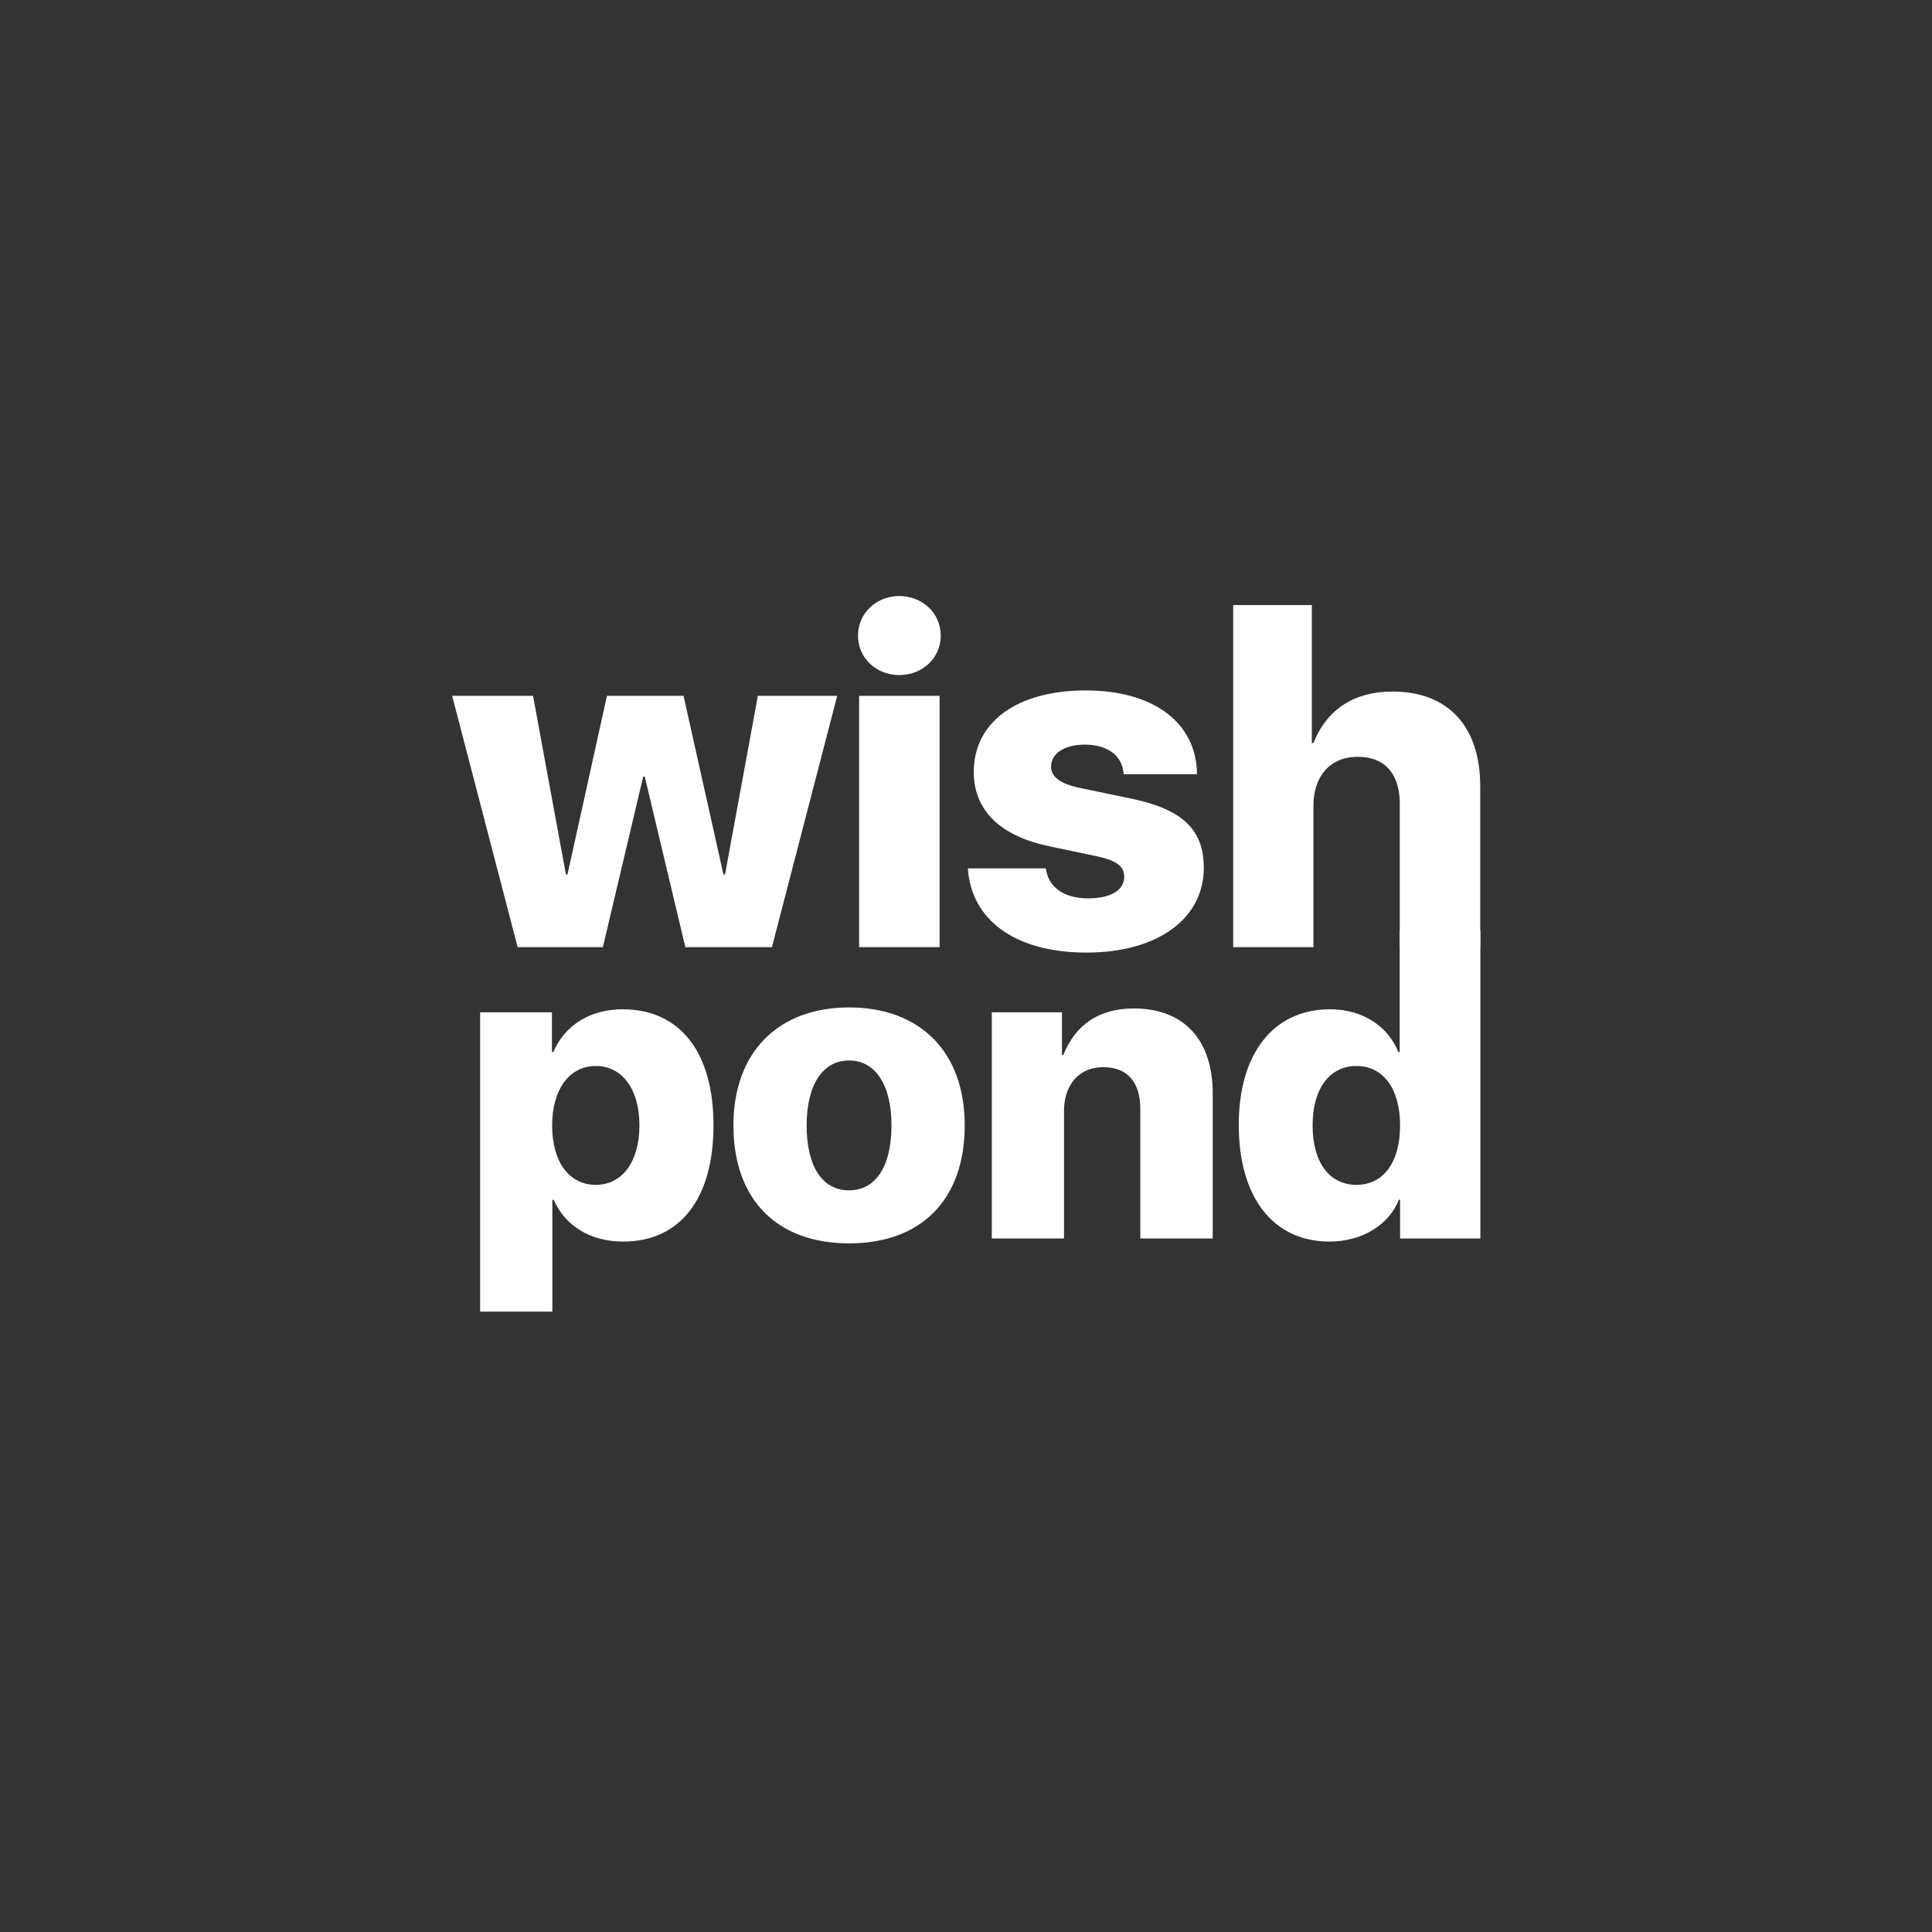 <svg xmlns="http://www.w3.org/2000/svg" width="60" height="60" viewBox="0 0 60 60">
  <rect x="0" y="0" width="60" height="60" fill="#333333" stroke="none"/>
  <g fill="#FFF" fill-rule="evenodd" transform="translate(14 18.5)">
    <path d="M12,3.11 L9.536,3.11 L8.516,8.657 L8.467,8.657 L7.228,3.11 L4.849,3.11 L3.624,8.657 L3.575,8.657 L2.554,3.11 L0.042,3.11 L2.076,10.915 L4.722,10.915 L5.975,5.62 L6.024,5.62 L7.284,10.915 L9.973,10.915 L12,3.11 Z M12.681,10.915 L15.18,10.915 L15.18,3.11 L12.681,3.11 L12.681,10.915 Z M13.927,2.465 C14.638,2.465 15.215,1.946 15.215,1.238 C15.215,0.536 14.638,0.01 13.927,0.01 C13.223,0.01 12.646,0.536 12.646,1.238 C12.646,1.946 13.223,2.465 13.927,2.465 Z M16.241,5.473 C16.241,6.658 17.05,7.458 18.578,7.78 L20.049,8.089 C20.675,8.222 20.914,8.404 20.914,8.727 C20.914,9.148 20.492,9.4 19.795,9.4 C19.042,9.4 18.556,9.057 18.479,8.468 L16.058,8.468 C16.163,10.052 17.494,11.083 19.746,11.083 C21.921,11.083 23.385,10.052 23.385,8.447 C23.385,7.268 22.723,6.637 21.161,6.308 L19.542,5.971 C18.937,5.845 18.641,5.627 18.641,5.312 C18.641,4.898 19.056,4.625 19.69,4.625 C20.408,4.625 20.872,4.982 20.893,5.543 L23.174,5.543 C23.159,3.944 21.829,2.942 19.718,2.942 C17.585,2.942 16.241,3.923 16.241,5.473 Z M24.298,10.915 L26.79,10.915 L26.79,6.518 C26.79,5.627 27.289,5.003 28.169,5.003 C29.028,5.003 29.471,5.557 29.471,6.455 L29.471,10.915 L31.97,10.915 L31.97,5.922 C31.97,4.078 30.992,2.977 29.246,2.977 C28.05,2.977 27.205,3.531 26.79,4.576 L26.74,4.576 L26.74,0.291 L24.298,0.291 L24.298,10.915 Z"/>
    <path d="M5.333,12.844 C7.113,12.844 8.158,14.169 8.158,16.448 C8.158,18.726 7.119,20.058 5.358,20.058 C4.332,20.058 3.553,19.572 3.198,18.764 L3.154,18.764 L3.154,22.235 L0.911,22.235 L0.911,12.938 L3.141,12.938 L3.141,14.169 L3.185,14.169 C3.54,13.342 4.326,12.844 5.333,12.844 Z M4.503,18.297 C5.326,18.297 5.858,17.577 5.858,16.448 C5.858,15.33 5.326,14.605 4.503,14.605 C3.679,14.605 3.147,15.337 3.147,16.454 C3.147,17.584 3.679,18.297 4.503,18.297 Z M12.369,20.114 C10.145,20.114 8.777,18.77 8.777,16.448 C8.777,14.169 10.177,12.787 12.369,12.787 C14.567,12.787 15.96,14.157 15.96,16.448 C15.96,18.776 14.592,20.114 12.369,20.114 Z M12.369,18.467 C13.186,18.467 13.686,17.741 13.686,16.448 C13.686,15.185 13.18,14.434 12.369,14.434 C11.552,14.434 11.051,15.185 11.051,16.448 C11.051,17.741 11.545,18.467 12.369,18.467 Z M16.801,19.963 L19.044,19.963 L19.044,15.999 C19.044,15.204 19.5,14.642 20.26,14.642 C21.033,14.642 21.413,15.128 21.413,15.943 L21.413,19.963 L23.662,19.963 L23.662,15.463 C23.662,13.803 22.781,12.819 21.21,12.819 C20.133,12.819 19.405,13.317 19.025,14.258 L18.98,14.258 L18.98,12.938 L16.801,12.938 L16.801,19.963 Z M27.29,20.058 C25.541,20.058 24.471,18.688 24.471,16.435 C24.471,14.207 25.554,12.844 27.309,12.844 C28.335,12.844 29.114,13.387 29.424,14.169 L29.469,14.169 L29.469,10.401 L31.974,10.401 L31.974,19.963 L29.481,19.963 L29.481,18.758 L29.443,18.758 C29.152,19.509 28.335,20.058 27.29,20.058 Z M28.126,14.605 C27.29,14.605 26.764,15.312 26.764,16.448 C26.764,17.596 27.283,18.297 28.126,18.297 C28.962,18.297 29.481,17.596 29.481,16.454 C29.481,15.318 28.962,14.605 28.126,14.605 Z"/>
  </g>
</svg>
